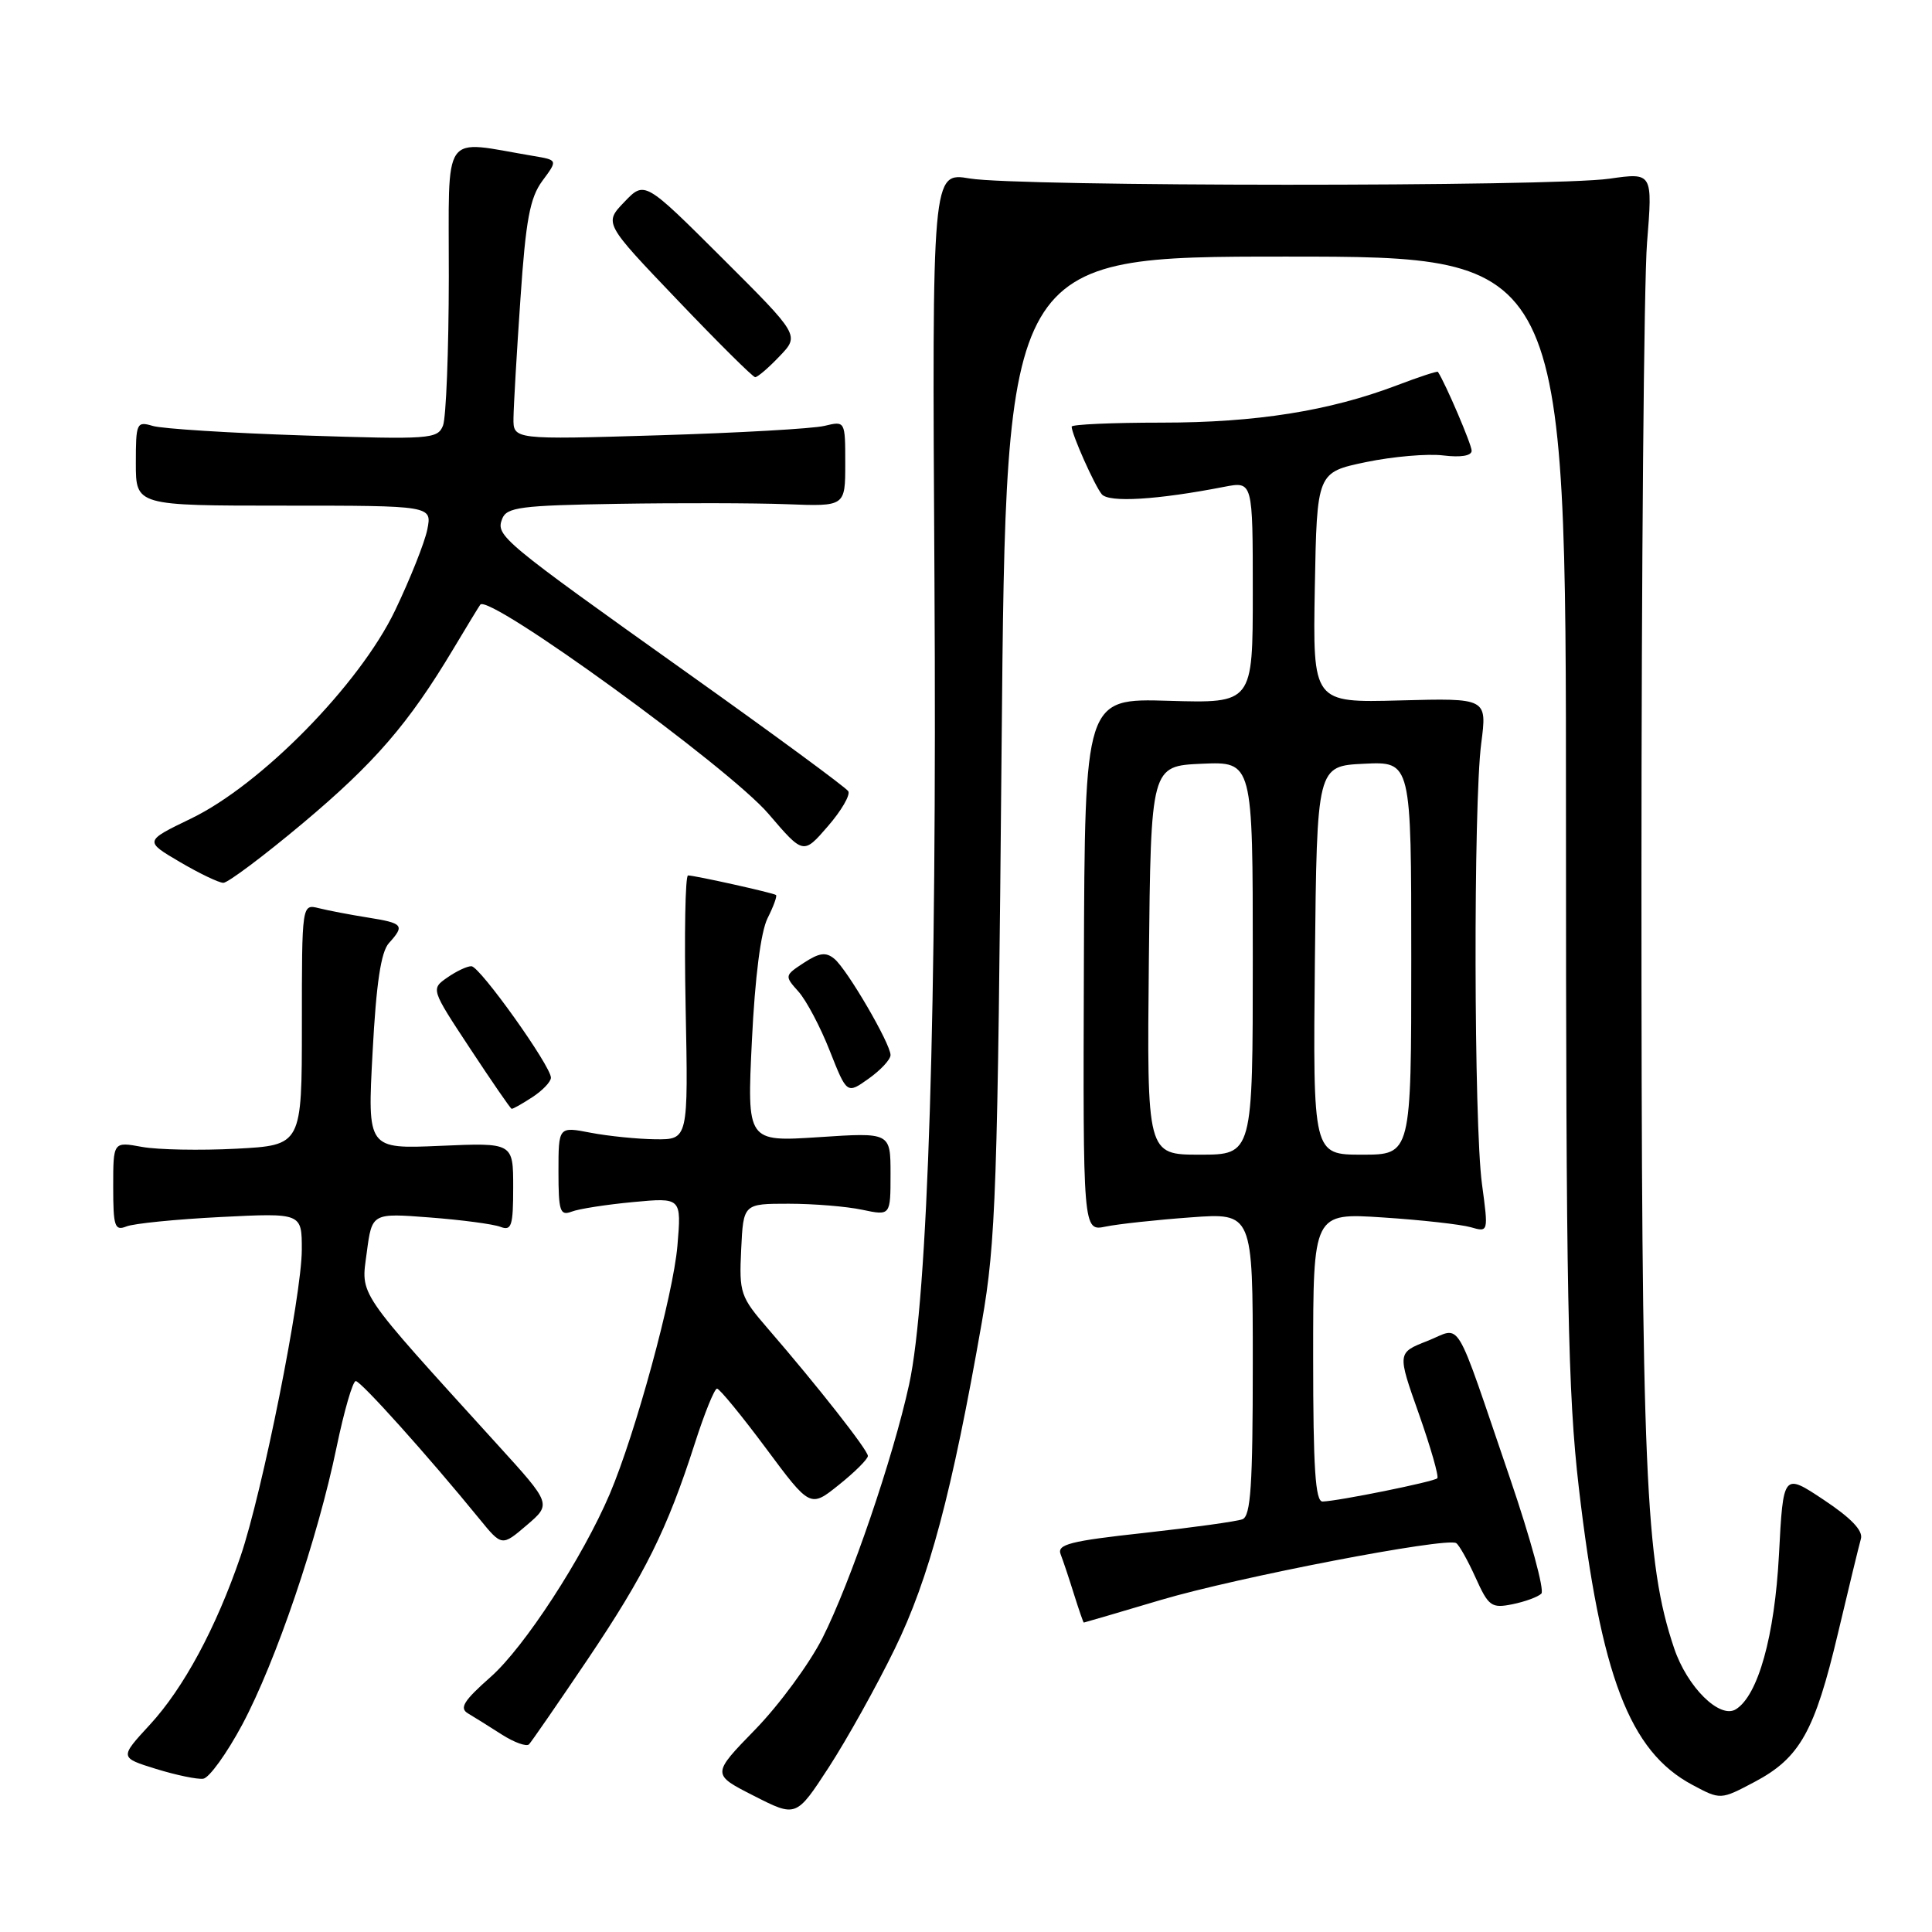 <?xml version="1.0" encoding="UTF-8" standalone="no"?>
<!DOCTYPE svg PUBLIC "-//W3C//DTD SVG 1.1//EN" "http://www.w3.org/Graphics/SVG/1.1/DTD/svg11.dtd" >
<svg xmlns="http://www.w3.org/2000/svg" xmlns:xlink="http://www.w3.org/1999/xlink" version="1.1" viewBox="0 0 256 256">
 <g >
 <path fill="currentColor"
d=" M 118.55 218.50 C 123.12 209.16 126.15 197.77 130.10 175.19 C 131.96 164.52 132.19 157.85 132.72 98.75 C 133.30 34.00 133.30 34.00 170.40 34.00 C 207.50 34.00 207.50 34.00 207.50 108.25 C 207.50 171.75 207.75 184.61 209.20 197.10 C 212.11 222.09 215.91 232.05 224.24 236.50 C 227.98 238.50 227.98 238.50 232.50 236.11 C 238.50 232.93 240.46 229.42 243.54 216.42 C 244.96 210.41 246.33 204.78 246.58 203.90 C 246.89 202.83 245.29 201.15 241.66 198.74 C 236.29 195.17 236.29 195.17 235.72 206.03 C 235.15 216.80 232.95 224.67 230.01 226.49 C 227.88 227.81 223.57 223.56 221.83 218.40 C 218.00 207.03 217.50 195.44 217.50 117.00 C 217.50 75.47 217.83 37.31 218.24 32.18 C 218.99 22.86 218.99 22.86 213.24 23.68 C 205.67 24.76 134.92 24.74 128.50 23.65 C 123.50 22.81 123.50 22.81 123.82 76.65 C 124.16 133.79 122.96 172.03 120.46 183.46 C 118.34 193.17 112.70 209.67 108.99 217.03 C 107.27 220.43 103.26 225.89 100.08 229.16 C 94.29 235.11 94.29 235.11 99.90 237.96 C 105.50 240.81 105.50 240.81 109.83 234.16 C 112.21 230.49 116.14 223.45 118.55 218.50 Z  M 32.11 228.50 C 36.56 220.15 42.10 203.86 44.60 191.75 C 45.60 186.94 46.74 183.00 47.14 183.00 C 47.82 183.00 56.74 192.94 63.50 201.23 C 66.50 204.91 66.50 204.91 69.79 202.10 C 73.08 199.29 73.08 199.29 65.90 191.40 C 47.01 170.60 47.83 171.80 48.60 165.95 C 49.29 160.73 49.29 160.73 56.94 161.32 C 61.15 161.64 65.36 162.20 66.30 162.56 C 67.78 163.13 68.00 162.46 68.00 157.31 C 68.00 151.41 68.00 151.41 58.34 151.83 C 48.68 152.25 48.68 152.25 49.37 139.43 C 49.85 130.31 50.48 126.13 51.53 124.97 C 53.67 122.60 53.44 122.33 48.75 121.58 C 46.41 121.21 43.49 120.65 42.25 120.34 C 40.00 119.78 40.00 119.78 40.00 135.77 C 40.00 151.75 40.00 151.75 31.31 152.21 C 26.53 152.46 20.90 152.35 18.81 151.97 C 15.00 151.27 15.00 151.27 15.00 157.24 C 15.00 162.53 15.20 163.13 16.75 162.51 C 17.71 162.12 23.34 161.56 29.25 161.26 C 40.00 160.72 40.00 160.72 39.99 165.61 C 39.98 171.67 34.76 197.77 31.87 206.23 C 28.62 215.72 24.33 223.68 19.86 228.53 C 15.84 232.89 15.84 232.89 20.67 234.39 C 23.33 235.21 26.15 235.80 26.93 235.69 C 27.72 235.58 30.05 232.35 32.11 228.50 Z  M 77.83 219.93 C 85.46 208.60 88.39 202.71 92.07 191.25 C 93.35 187.26 94.67 184.00 95.01 184.00 C 95.34 184.00 98.26 187.56 101.49 191.90 C 107.36 199.80 107.36 199.80 111.18 196.73 C 113.28 195.05 115.00 193.33 115.00 192.92 C 115.00 192.15 108.30 183.62 101.76 176.06 C 98.10 171.83 97.93 171.33 98.21 165.56 C 98.50 159.50 98.50 159.50 104.50 159.50 C 107.80 159.50 112.19 159.86 114.25 160.30 C 118.00 161.09 118.00 161.09 118.00 155.57 C 118.00 150.05 118.00 150.05 108.49 150.68 C 98.98 151.30 98.98 151.30 99.63 137.90 C 100.04 129.45 100.81 123.45 101.71 121.66 C 102.50 120.09 103.00 118.71 102.82 118.59 C 102.41 118.30 92.07 116.00 91.17 116.00 C 90.80 116.00 90.66 123.87 90.85 133.50 C 91.20 151.00 91.20 151.00 86.85 150.96 C 84.46 150.93 80.59 150.54 78.25 150.09 C 74.00 149.27 74.00 149.27 74.00 155.24 C 74.00 160.50 74.21 161.13 75.74 160.55 C 76.69 160.18 80.36 159.61 83.89 159.28 C 90.30 158.68 90.30 158.68 89.76 165.09 C 89.20 171.62 84.21 189.91 80.80 197.95 C 77.20 206.40 69.48 218.26 65.02 222.20 C 61.43 225.37 60.83 226.34 62.02 227.04 C 62.83 227.52 64.85 228.78 66.50 229.84 C 68.15 230.89 69.77 231.47 70.10 231.13 C 70.43 230.78 73.91 225.74 77.83 219.93 Z  M 153.83 212.00 C 163.98 208.99 191.64 203.66 192.95 204.47 C 193.34 204.71 194.49 206.76 195.52 209.04 C 197.24 212.85 197.62 213.13 200.41 212.57 C 202.08 212.23 203.80 211.60 204.24 211.16 C 204.67 210.73 202.81 203.87 200.10 195.93 C 192.51 173.73 193.79 175.85 189.12 177.69 C 185.14 179.25 185.14 179.25 188.01 187.35 C 189.58 191.81 190.68 195.65 190.45 195.88 C 190.00 196.34 177.34 198.90 175.25 198.96 C 174.29 198.99 174.00 194.52 174.00 179.85 C 174.00 160.71 174.00 160.71 183.25 161.32 C 188.34 161.65 193.56 162.24 194.87 162.61 C 197.23 163.29 197.23 163.29 196.37 156.90 C 195.29 148.95 195.22 106.64 196.27 98.50 C 197.05 92.50 197.05 92.50 185.50 92.81 C 173.95 93.12 173.95 93.12 174.22 77.85 C 174.50 62.59 174.50 62.59 181.00 61.23 C 184.57 60.49 189.19 60.09 191.25 60.35 C 193.57 60.63 195.00 60.40 195.00 59.72 C 195.00 58.90 191.55 50.83 190.53 49.27 C 190.45 49.15 188.00 49.95 185.09 51.06 C 176.13 54.46 166.43 56.00 153.93 56.00 C 147.37 56.00 142.00 56.24 142.00 56.53 C 142.00 57.53 145.04 64.34 145.99 65.49 C 146.93 66.62 153.32 66.24 162.25 64.50 C 166.00 63.78 166.00 63.78 166.00 78.48 C 166.00 93.19 166.00 93.19 154.87 92.86 C 143.74 92.53 143.74 92.53 143.62 127.84 C 143.50 163.15 143.50 163.15 146.50 162.53 C 148.15 162.19 153.21 161.64 157.75 161.31 C 166.00 160.70 166.00 160.70 166.00 180.74 C 166.00 196.80 165.73 200.89 164.63 201.31 C 163.87 201.60 158.01 202.41 151.60 203.12 C 141.78 204.19 140.03 204.64 140.54 205.95 C 140.87 206.80 141.67 209.19 142.31 211.25 C 142.96 213.31 143.54 215.00 143.61 215.00 C 143.68 215.00 148.28 213.65 153.83 212.00 Z  M 70.54 145.38 C 71.89 144.50 73.00 143.34 73.00 142.80 C 73.00 141.25 63.60 128.07 62.47 128.03 C 61.91 128.01 60.47 128.69 59.27 129.53 C 57.09 131.05 57.09 131.05 62.30 138.95 C 65.16 143.29 67.63 146.88 67.79 146.92 C 67.94 146.97 69.18 146.27 70.54 145.38 Z  M 118.00 139.80 C 118.00 138.30 112.27 128.47 110.56 127.05 C 109.44 126.12 108.57 126.24 106.53 127.57 C 103.95 129.26 103.94 129.31 105.80 131.39 C 106.84 132.55 108.71 136.08 109.95 139.24 C 112.22 144.98 112.22 144.98 115.11 142.92 C 116.70 141.79 118.00 140.39 118.00 139.80 Z  M 40.09 109.11 C 49.64 101.10 54.13 95.91 60.06 86.00 C 61.87 82.97 63.48 80.33 63.64 80.12 C 64.78 78.62 96.60 101.71 101.84 107.85 C 106.45 113.24 106.45 113.24 109.70 109.48 C 111.49 107.42 112.70 105.33 112.40 104.84 C 112.10 104.35 102.61 97.37 91.31 89.33 C 66.34 71.56 65.68 71.00 66.54 68.75 C 67.13 67.21 68.98 66.97 81.86 66.76 C 89.91 66.63 99.99 66.65 104.25 66.81 C 112.00 67.11 112.00 67.11 112.00 61.44 C 112.00 55.77 112.00 55.77 109.25 56.43 C 107.74 56.80 97.84 57.36 87.25 57.68 C 68.00 58.26 68.00 58.26 68.04 55.38 C 68.06 53.80 68.47 46.70 68.96 39.61 C 69.67 29.11 70.22 26.20 71.87 23.96 C 73.91 21.21 73.91 21.21 70.70 20.67 C 58.33 18.60 59.50 16.92 59.47 36.71 C 59.46 46.49 59.11 55.35 58.70 56.39 C 57.99 58.18 56.99 58.25 40.23 57.70 C 30.48 57.38 21.49 56.81 20.25 56.44 C 18.10 55.80 18.00 56.03 18.00 61.38 C 18.00 67.00 18.00 67.00 37.62 67.00 C 57.25 67.00 57.25 67.00 56.62 70.16 C 56.27 71.90 54.34 76.73 52.34 80.91 C 47.63 90.71 34.61 103.98 25.30 108.47 C 19.13 111.45 19.13 111.45 23.82 114.21 C 26.39 115.72 28.99 116.97 29.59 116.98 C 30.18 116.99 34.91 113.45 40.09 109.11 Z  M 103.29 47.21 C 105.96 44.43 105.96 44.43 95.69 34.19 C 85.42 23.95 85.42 23.95 82.73 26.76 C 80.03 29.57 80.03 29.57 89.77 39.76 C 95.12 45.37 99.75 49.96 100.06 49.98 C 100.37 49.99 101.83 48.75 103.29 47.21 Z  M 152.23 127.25 C 152.50 101.50 152.50 101.50 159.25 101.20 C 166.00 100.91 166.00 100.91 166.00 126.95 C 166.00 153.00 166.00 153.00 158.98 153.00 C 151.97 153.00 151.97 153.00 152.23 127.25 Z  M 174.23 127.25 C 174.50 101.50 174.50 101.50 180.75 101.20 C 187.00 100.90 187.00 100.90 187.00 126.95 C 187.00 153.00 187.00 153.00 180.48 153.00 C 173.97 153.00 173.97 153.00 174.23 127.25 Z "/>
</g>
</svg>